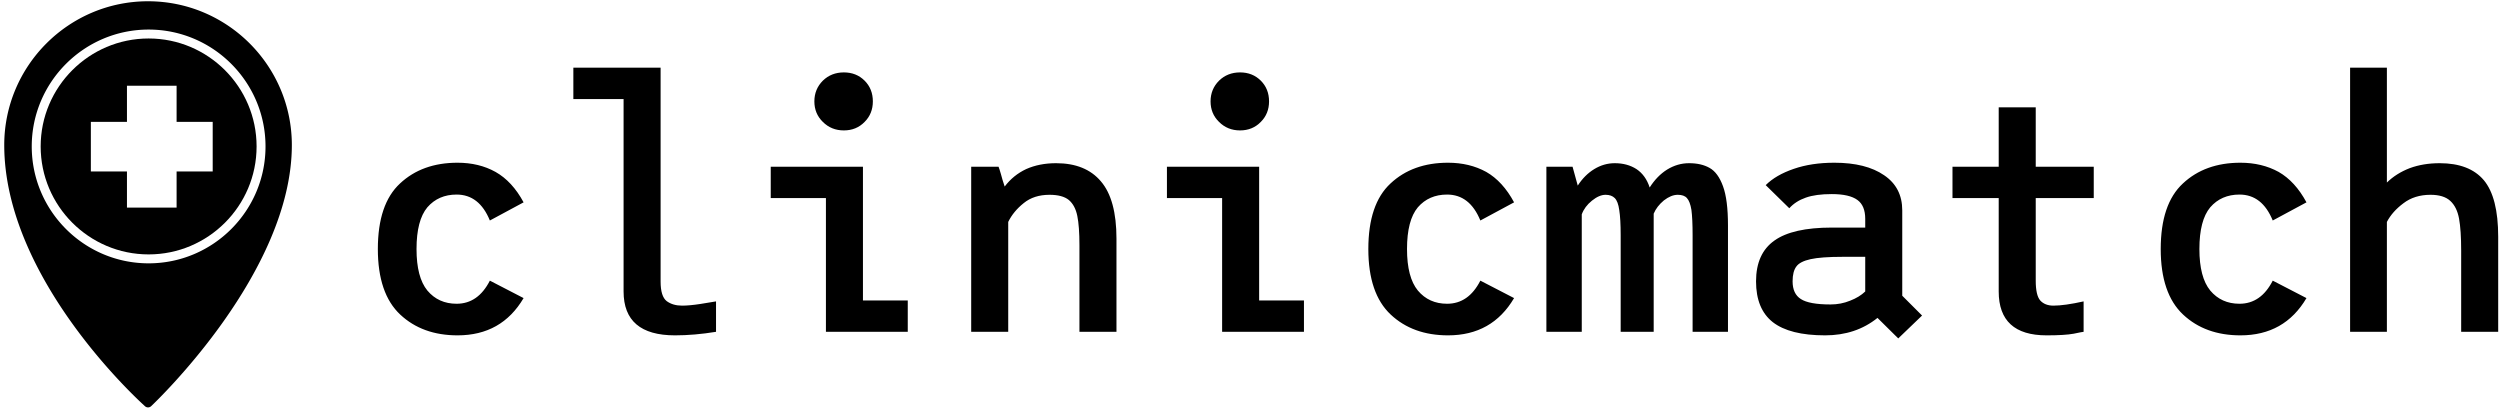 <svg data-v-d3f97b9e="" xmlns="http://www.w3.org/2000/svg" viewBox="0 0 554 91"><!----><!----><!----><g data-v-d3f97b9e="" id="84a45b15-99aa-47f3-b516-aa4e41a4c5a9" fill="black" transform="matrix(5.226,0,0,5.226,76.728,0.366)"><path d="M7.52 12.57L7.52 12.57Q6.59 14.15 4.72 14.15L4.72 14.15L4.72 14.15Q3.23 14.15 2.29 13.27L2.29 13.27L2.29 13.27Q1.34 12.38 1.34 10.49L1.34 10.49L1.34 10.49Q1.34 8.58 2.28 7.71L2.28 7.71L2.28 7.71Q3.22 6.83 4.72 6.83L4.72 6.83L4.72 6.83Q5.63 6.83 6.33 7.22L6.33 7.22L6.33 7.22Q7.04 7.62 7.52 8.51L7.52 8.51L6.09 9.28L6.09 9.28Q5.64 8.18 4.68 8.18L4.68 8.18L4.68 8.18Q3.91 8.18 3.44 8.72L3.44 8.72L3.44 8.72Q2.98 9.27 2.98 10.49L2.98 10.49L2.98 10.49Q2.98 11.69 3.44 12.25L3.44 12.25L3.44 12.25Q3.91 12.81 4.68 12.81L4.68 12.81L4.68 12.81Q5.59 12.81 6.09 11.83L6.09 11.83L7.52 12.57ZM14.24 12.89L14.24 12.89Q14.55 12.89 15.01 12.82L15.01 12.82L15.01 12.82Q15.47 12.75 15.68 12.71L15.68 12.71L15.68 14L15.68 14Q14.76 14.15 13.94 14.15L13.94 14.15L13.94 14.15Q11.76 14.15 11.76 12.29L11.76 12.29L11.76 4.13L9.63 4.13L9.63 2.80L13.33 2.80L13.33 11.87L13.33 11.87Q13.33 12.50 13.59 12.70L13.59 12.70L13.59 12.70Q13.85 12.89 14.24 12.89L14.24 12.89ZM21.10 5.46L21.10 5.46Q20.57 5.46 20.21 5.10L20.21 5.10L20.21 5.10Q19.85 4.75 19.85 4.23L19.85 4.23L19.85 4.23Q19.85 3.71 20.21 3.35L20.21 3.35L20.21 3.35Q20.57 3.00 21.10 3.00L21.10 3.00L21.10 3.00Q21.63 3.00 21.98 3.35L21.98 3.35L21.98 3.35Q22.33 3.70 22.33 4.23L22.33 4.23L22.33 4.23Q22.33 4.75 21.98 5.10L21.98 5.10L21.98 5.10Q21.63 5.46 21.10 5.46L21.10 5.46ZM21.91 12.67L23.81 12.67L23.81 14L20.34 14L20.34 8.33L18.00 8.33L18.00 7L21.91 7L21.91 12.67ZM30.10 6.85L30.10 6.85Q31.35 6.85 32.00 7.62L32.00 7.62L32.00 7.62Q32.66 8.39 32.66 10.05L32.66 10.05L32.66 14L31.09 14L31.09 10.33L31.09 10.33Q31.09 9.53 31.00 9.09L31.00 9.09L31.00 9.09Q30.91 8.64 30.64 8.41L30.64 8.41L30.64 8.41Q30.37 8.19 29.82 8.19L29.82 8.19L29.82 8.19Q29.16 8.19 28.73 8.54L28.73 8.54L28.73 8.54Q28.29 8.89 28.07 9.34L28.07 9.34L28.07 14L26.50 14L26.50 9.17L26.50 7L27.66 7L27.66 7Q27.69 7.07 27.76 7.31L27.76 7.31L27.76 7.31Q27.82 7.55 27.92 7.84L27.92 7.84L27.92 7.84Q28.28 7.36 28.83 7.10L28.83 7.10L28.83 7.10Q29.39 6.85 30.10 6.85L30.10 6.85ZM37.90 5.46L37.90 5.46Q37.37 5.46 37.01 5.10L37.01 5.10L37.01 5.10Q36.65 4.75 36.65 4.23L36.65 4.23L36.65 4.23Q36.65 3.71 37.01 3.35L37.01 3.35L37.01 3.35Q37.37 3.00 37.90 3.00L37.90 3.00L37.90 3.00Q38.43 3.00 38.78 3.35L38.78 3.35L38.78 3.35Q39.13 3.70 39.13 4.23L39.13 4.23L39.13 4.23Q39.13 4.75 38.78 5.10L38.78 5.10L38.78 5.10Q38.43 5.46 37.90 5.46L37.90 5.46ZM38.71 12.67L40.61 12.67L40.61 14L37.14 14L37.14 8.33L34.80 8.33L34.80 7L38.71 7L38.71 12.67ZM49.52 12.57L49.52 12.57Q48.59 14.15 46.72 14.15L46.72 14.15L46.72 14.15Q45.23 14.15 44.29 13.27L44.29 13.27L44.29 13.27Q43.34 12.38 43.34 10.49L43.34 10.49L43.34 10.49Q43.34 8.58 44.28 7.71L44.28 7.71L44.28 7.71Q45.22 6.83 46.72 6.83L46.72 6.83L46.72 6.83Q47.63 6.83 48.34 7.22L48.34 7.22L48.34 7.22Q49.04 7.62 49.52 8.51L49.52 8.51L48.09 9.28L48.09 9.28Q47.64 8.18 46.68 8.18L46.68 8.18L46.68 8.18Q45.91 8.18 45.44 8.72L45.44 8.72L45.44 8.72Q44.98 9.27 44.98 10.49L44.98 10.49L44.98 10.49Q44.98 11.69 45.44 12.25L45.44 12.25L45.44 12.25Q45.91 12.81 46.68 12.81L46.68 12.81L46.68 12.81Q47.59 12.81 48.09 11.83L48.09 11.83L49.52 12.57ZM56.94 6.85L56.94 6.85Q57.46 6.85 57.81 7.05L57.81 7.05L57.81 7.05Q58.17 7.25 58.38 7.83L58.38 7.83L58.38 7.83Q58.59 8.40 58.59 9.49L58.59 9.49L58.59 14L57.09 14L57.09 9.91L57.09 9.91Q57.09 9.20 57.04 8.83L57.04 8.83L57.04 8.83Q56.98 8.47 56.85 8.33L56.85 8.33L56.85 8.33Q56.73 8.19 56.46 8.19L56.46 8.19L56.46 8.19Q56.18 8.19 55.87 8.43L55.87 8.43L55.87 8.43Q55.57 8.68 55.44 8.99L55.44 8.99L55.44 9.00L55.44 14L54.04 14L54.04 9.91L54.04 9.91Q54.04 9.21 53.98 8.84L53.98 8.84L53.98 8.84Q53.93 8.47 53.79 8.33L53.79 8.33L53.79 8.33Q53.65 8.19 53.40 8.19L53.40 8.19L53.40 8.19Q53.13 8.19 52.82 8.44L52.82 8.44L52.82 8.44Q52.51 8.69 52.39 9.02L52.39 9.02L52.39 14L50.89 14L50.89 9.17L50.89 7L52.00 7L52.22 7.80L52.22 7.80Q52.51 7.35 52.92 7.10L52.92 7.10L52.92 7.10Q53.33 6.85 53.79 6.85L53.79 6.85L53.79 6.85Q54.32 6.85 54.71 7.10L54.71 7.10L54.71 7.10Q55.10 7.36 55.27 7.88L55.27 7.88L55.27 7.88Q55.58 7.39 56.01 7.12L56.01 7.12L56.01 7.12Q56.45 6.85 56.94 6.85L56.94 6.85ZM66.82 13.31L65.81 14.28L64.93 13.41L64.93 13.41Q64.01 14.15 62.71 14.15L62.71 14.15L62.71 14.15Q61.21 14.15 60.49 13.59L60.49 13.59L60.49 13.59Q59.78 13.03 59.78 11.86L59.78 11.86L59.78 11.86Q59.78 10.68 60.56 10.13L60.56 10.13L60.56 10.13Q61.33 9.58 62.99 9.58L62.99 9.58L64.41 9.58L64.41 9.21L64.41 9.21Q64.41 8.65 64.08 8.41L64.08 8.41L64.08 8.41Q63.74 8.16 62.99 8.16L62.99 8.16L62.99 8.16Q62.31 8.16 61.89 8.31L61.89 8.31L61.89 8.31Q61.46 8.46 61.19 8.76L61.19 8.76L60.19 7.78L60.19 7.78Q60.62 7.35 61.38 7.09L61.38 7.09L61.38 7.09Q62.13 6.83 63.10 6.83L63.10 6.83L63.10 6.83Q64.44 6.83 65.21 7.36L65.21 7.36L65.21 7.36Q65.98 7.88 65.98 8.85L65.98 8.85L65.98 12.47L66.82 13.31ZM61.33 11.86L61.33 11.86Q61.33 12.39 61.68 12.61L61.68 12.61L61.68 12.61Q62.03 12.84 62.94 12.84L62.94 12.84L62.94 12.84Q63.38 12.84 63.77 12.68L63.77 12.68L63.77 12.68Q64.16 12.53 64.41 12.29L64.41 12.29L64.41 10.82L63.46 10.82L63.46 10.82Q62.54 10.82 62.09 10.92L62.09 10.92L62.09 10.92Q61.64 11.02 61.49 11.23L61.49 11.23L61.49 11.23Q61.33 11.44 61.33 11.86L61.33 11.86ZM74.10 8.33L71.64 8.33L71.64 11.83L71.64 11.83Q71.64 12.45 71.83 12.67L71.83 12.67L71.83 12.67Q72.03 12.89 72.39 12.89L72.39 12.89L72.39 12.89Q72.86 12.89 73.67 12.71L73.67 12.71L73.67 14L73.67 14Q73.63 14 73.25 14.08L73.25 14.08L73.25 14.08Q72.87 14.15 72.10 14.15L72.10 14.15L72.10 14.15Q70.07 14.15 70.07 12.29L70.07 12.29L70.07 8.33L68.11 8.33L68.11 7L70.07 7L70.07 4.48L71.64 4.48L71.64 7L74.10 7L74.10 8.33ZM83.12 12.57L83.12 12.57Q82.19 14.15 80.32 14.15L80.32 14.15L80.32 14.15Q78.83 14.15 77.89 13.27L77.89 13.27L77.89 13.27Q76.94 12.38 76.94 10.49L76.94 10.49L76.94 10.49Q76.94 8.58 77.88 7.71L77.88 7.71L77.88 7.71Q78.82 6.83 80.32 6.83L80.32 6.83L80.32 6.83Q81.23 6.83 81.94 7.22L81.94 7.22L81.94 7.22Q82.64 7.62 83.12 8.51L83.12 8.51L81.69 9.28L81.69 9.28Q81.24 8.18 80.28 8.18L80.28 8.18L80.28 8.18Q79.51 8.18 79.04 8.72L79.04 8.72L79.04 8.72Q78.58 9.27 78.58 10.49L78.58 10.49L78.58 10.49Q78.58 11.69 79.04 12.25L79.04 12.25L79.04 12.25Q79.51 12.81 80.28 12.81L80.28 12.81L80.28 12.81Q81.19 12.81 81.69 11.83L81.69 11.83L83.12 12.57ZM88.77 6.85L88.77 6.85Q90.03 6.85 90.64 7.57L90.64 7.57L90.64 7.57Q91.25 8.30 91.25 9.97L91.25 9.97L91.25 14L89.68 14L89.68 10.56L89.68 10.56Q89.68 9.69 89.59 9.20L89.59 9.20L89.59 9.20Q89.50 8.71 89.22 8.45L89.22 8.45L89.22 8.45Q88.94 8.19 88.38 8.19L88.38 8.19L88.38 8.19Q87.70 8.19 87.23 8.55L87.23 8.55L87.23 8.55Q86.76 8.90 86.53 9.34L86.53 9.34L86.53 14L84.97 14L84.97 2.80L86.53 2.80L86.53 7.67L86.53 7.67Q86.93 7.28 87.50 7.06L87.50 7.06L87.50 7.06Q88.07 6.85 88.77 6.85L88.77 6.85Z"></path></g><!----><g data-v-d3f97b9e="" id="b56eb383-11c9-4839-9018-c1e075f8d103" transform="matrix(1,0,0,1,-17.866,-5)" stroke="none" fill="black"><path d="M50.673 5.28c-17.575 0-31.866 14.301-31.866 31.866 0 29.621 29.937 56.74 31.203 57.887a.987.987 0 0 0 .663.247c.247 0 .485-.089.682-.267 1.266-1.207 31.183-29.74 31.183-57.867.001-17.565-14.29-31.866-31.865-31.866zM24.9 37.453c0-14.281 11.621-25.902 25.902-25.902s25.902 11.621 25.902 25.902-11.621 25.902-25.902 25.902S24.9 51.734 24.9 37.453z"></path><path d="M50.802 13.528c-13.193 0-23.924 10.741-23.924 23.924 0 13.193 10.731 23.924 23.924 23.924s23.924-10.731 23.924-23.924c0-13.183-10.731-23.924-23.924-23.924zM65 43h-8v8H46v-8h-8V32h8v-8h11v8h8v11z"></path></g><!----></svg>